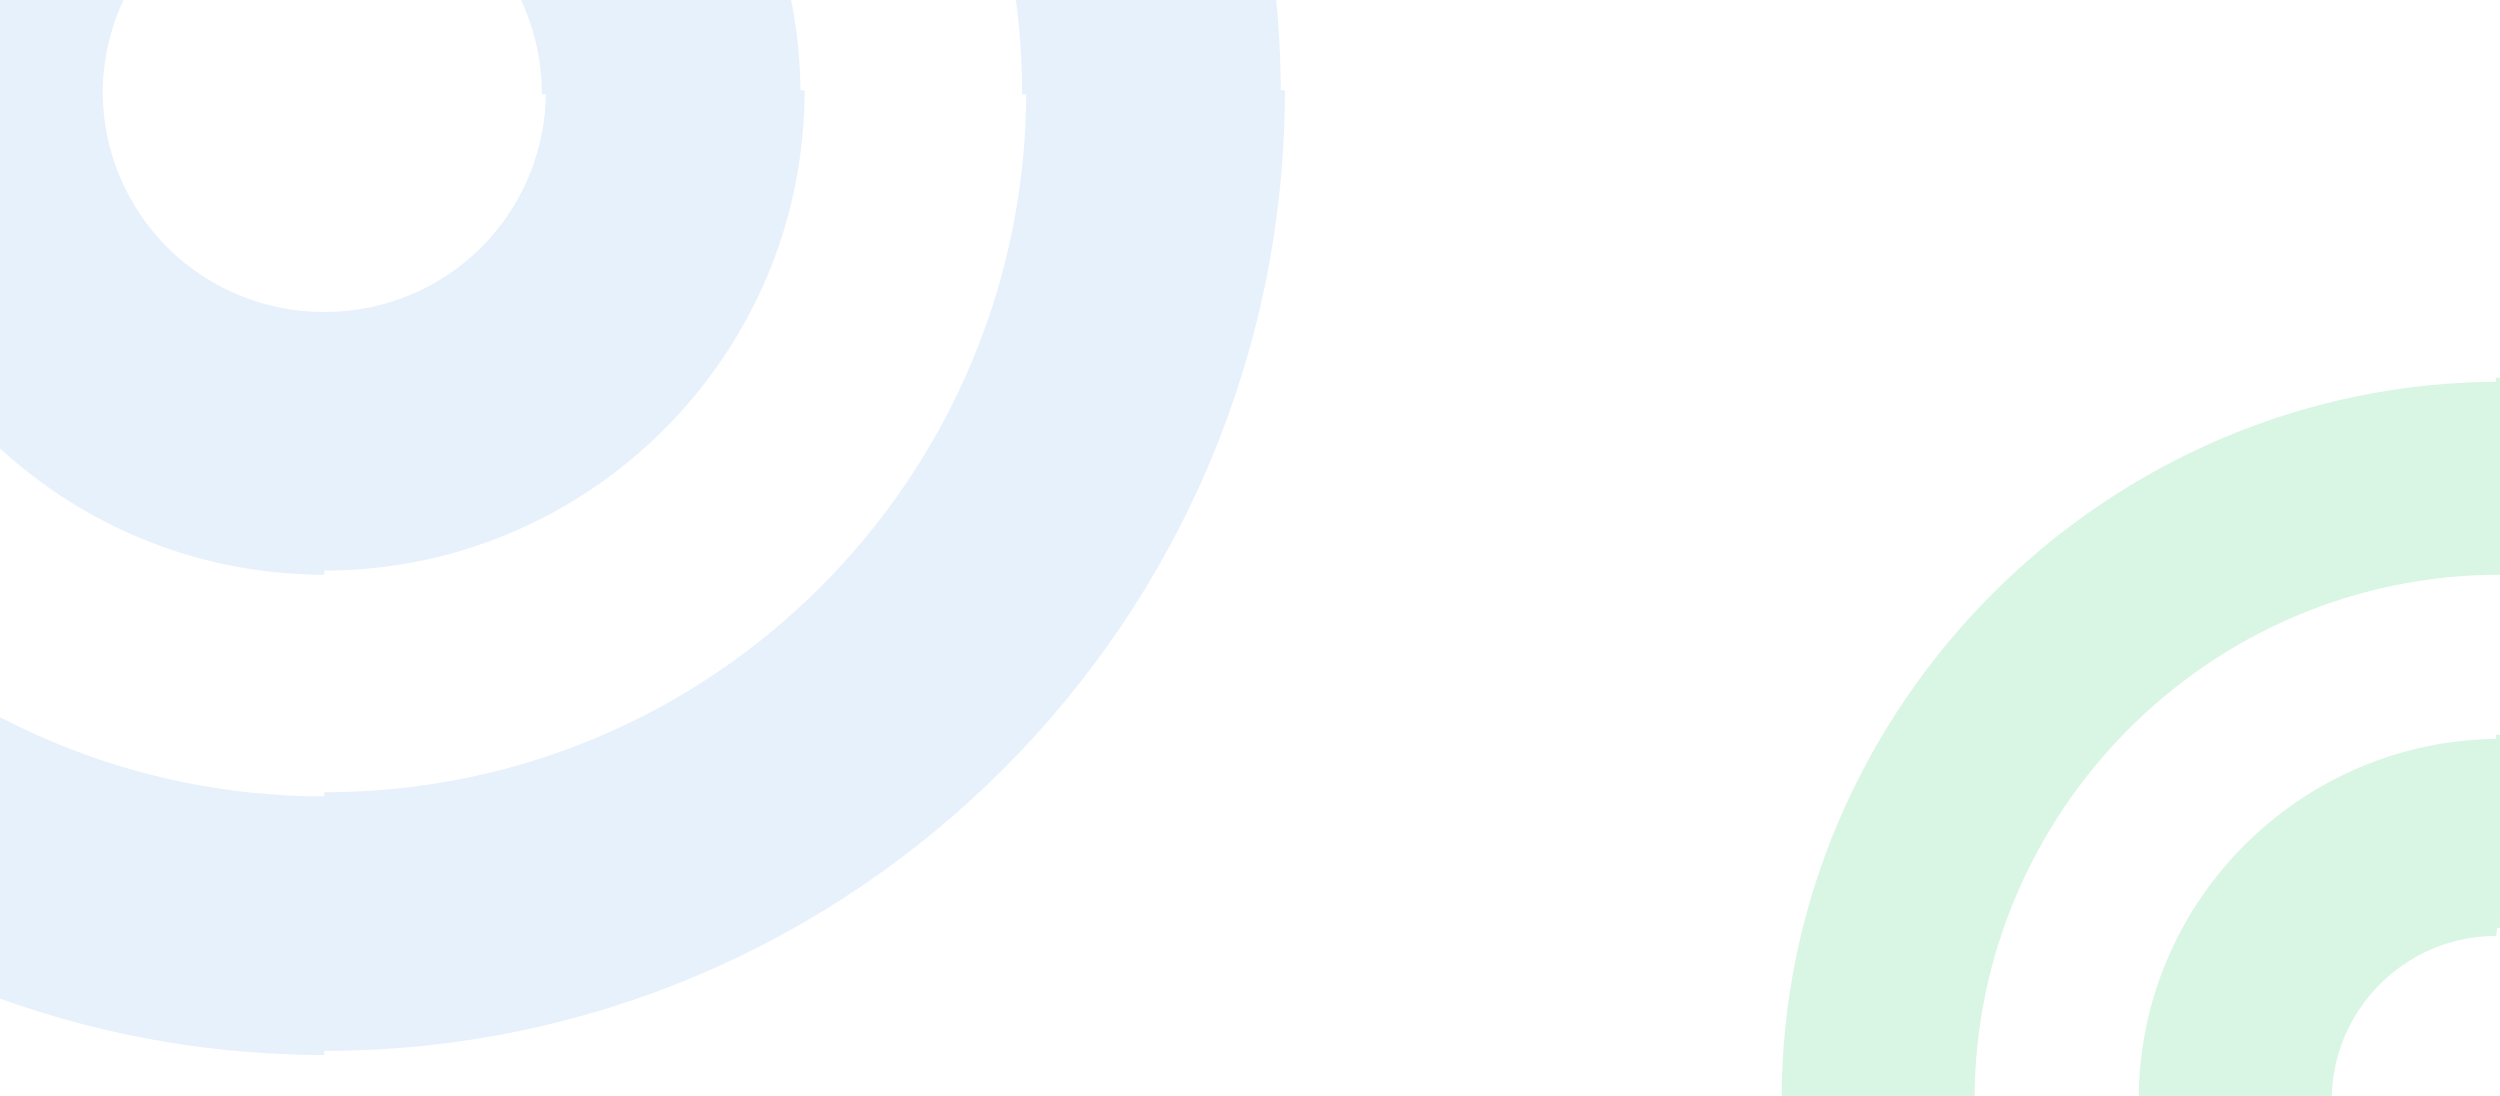 <?xml version="1.0" encoding="utf-8"?>
<!-- Generator: Adobe Illustrator 25.2.1, SVG Export Plug-In . SVG Version: 6.00 Build 0)  -->
<svg version="1.1" id="Слой_1" xmlns="http://www.w3.org/2000/svg" xmlns:xlink="http://www.w3.org/1999/xlink" x="0px" y="0px"
	 viewBox="0 0 60.9 26.7" style="enable-background:new 0 0 60.9 26.7;" xml:space="preserve">
<style type="text/css">
	.st0{opacity:0.17;fill:#71ABEF;enable-background:new    ;}
	.st1{opacity:0.17;fill:#22C55E;enable-background:new    ;}
</style>
<path class="st0" d="M7.9,25.6c12.9,0,23.4-10.5,23.4-23.4H25c0,9.4-7.6,17.1-17.1,17.1C7.9,19.3,7.9,25.6,7.9,25.6z M31.2,2.3
	c0-12.9-10.5-23.4-23.4-23.4v6.3c9.4,0,17.1,7.6,17.1,17.1C24.9,2.3,31.2,2.3,31.2,2.3z M7.9-21.1C-5-21.1-15.5-10.6-15.5,2.3h6.3
	c0-9.4,7.6-17.1,17.1-17.1C7.9-14.8,7.9-21.1,7.9-21.1z M-15.5,2.3c0,12.9,10.5,23.4,23.4,23.4v-6.3c-9.4,0-17.1-7.6-17.1-17.1
	C-9.2,2.3-15.5,2.3-15.5,2.3z M7.9,13.9c6.4,0,11.7-5.2,11.7-11.7h-6.3c0,3-2.4,5.4-5.4,5.4V13.9z M19.5,2.3
	c0-6.4-5.2-11.7-11.7-11.7v6.3c3,0,5.4,2.4,5.4,5.4C13.2,2.3,19.5,2.3,19.5,2.3z M7.9-9.4C1.4-9.4-3.8-4.2-3.8,2.3h6.3
	c0-3,2.4-5.4,5.4-5.4C7.9-3.1,7.9-9.4,7.9-9.4z M-3.8,2.3C-3.8,8.7,1.4,14,7.9,14V7.6c-3,0-5.4-2.4-5.4-5.4h-6.3V2.3z"/>
<path class="st1" d="M78.3,26.7c0-9.6-7.9-17.5-17.5-17.5v4.7c7,0,12.8,5.7,12.8,12.8C73.6,26.7,78.3,26.7,78.3,26.7z M60.9,9.3
	c-9.6,0-17.5,7.9-17.5,17.5h4.7c0-7,5.7-12.8,12.8-12.8C60.9,14,60.9,9.3,60.9,9.3z M43.4,26.7c0,9.6,7.9,17.5,17.5,17.5v-4.7
	c-7,0-12.8-5.7-12.8-12.8C48.1,26.7,43.4,26.7,43.4,26.7z M60.9,44.2c9.6,0,17.5-7.9,17.5-17.5h-4.7c0,7-5.7,12.8-12.8,12.8
	C60.9,39.5,60.9,44.2,60.9,44.2z M69.6,26.7c0-4.8-3.9-8.8-8.8-8.8v4.7c2.2,0,4,1.8,4,4H69.6z M60.9,18c-4.8,0-8.8,3.9-8.8,8.8h4.7
	c0-2.2,1.8-4,4-4C60.9,22.7,60.9,18,60.9,18z M52.2,26.7c0,4.9,3.9,8.8,8.8,8.8v-4.7c-2.2,0-4-1.8-4-4
	C56.9,26.7,52.2,26.7,52.2,26.7z M60.9,35.5c4.8,0,8.7-3.9,8.7-8.8h-4.8c0,2.2-1.8,4-4,4L60.9,35.5L60.9,35.5z"/>
</svg>
